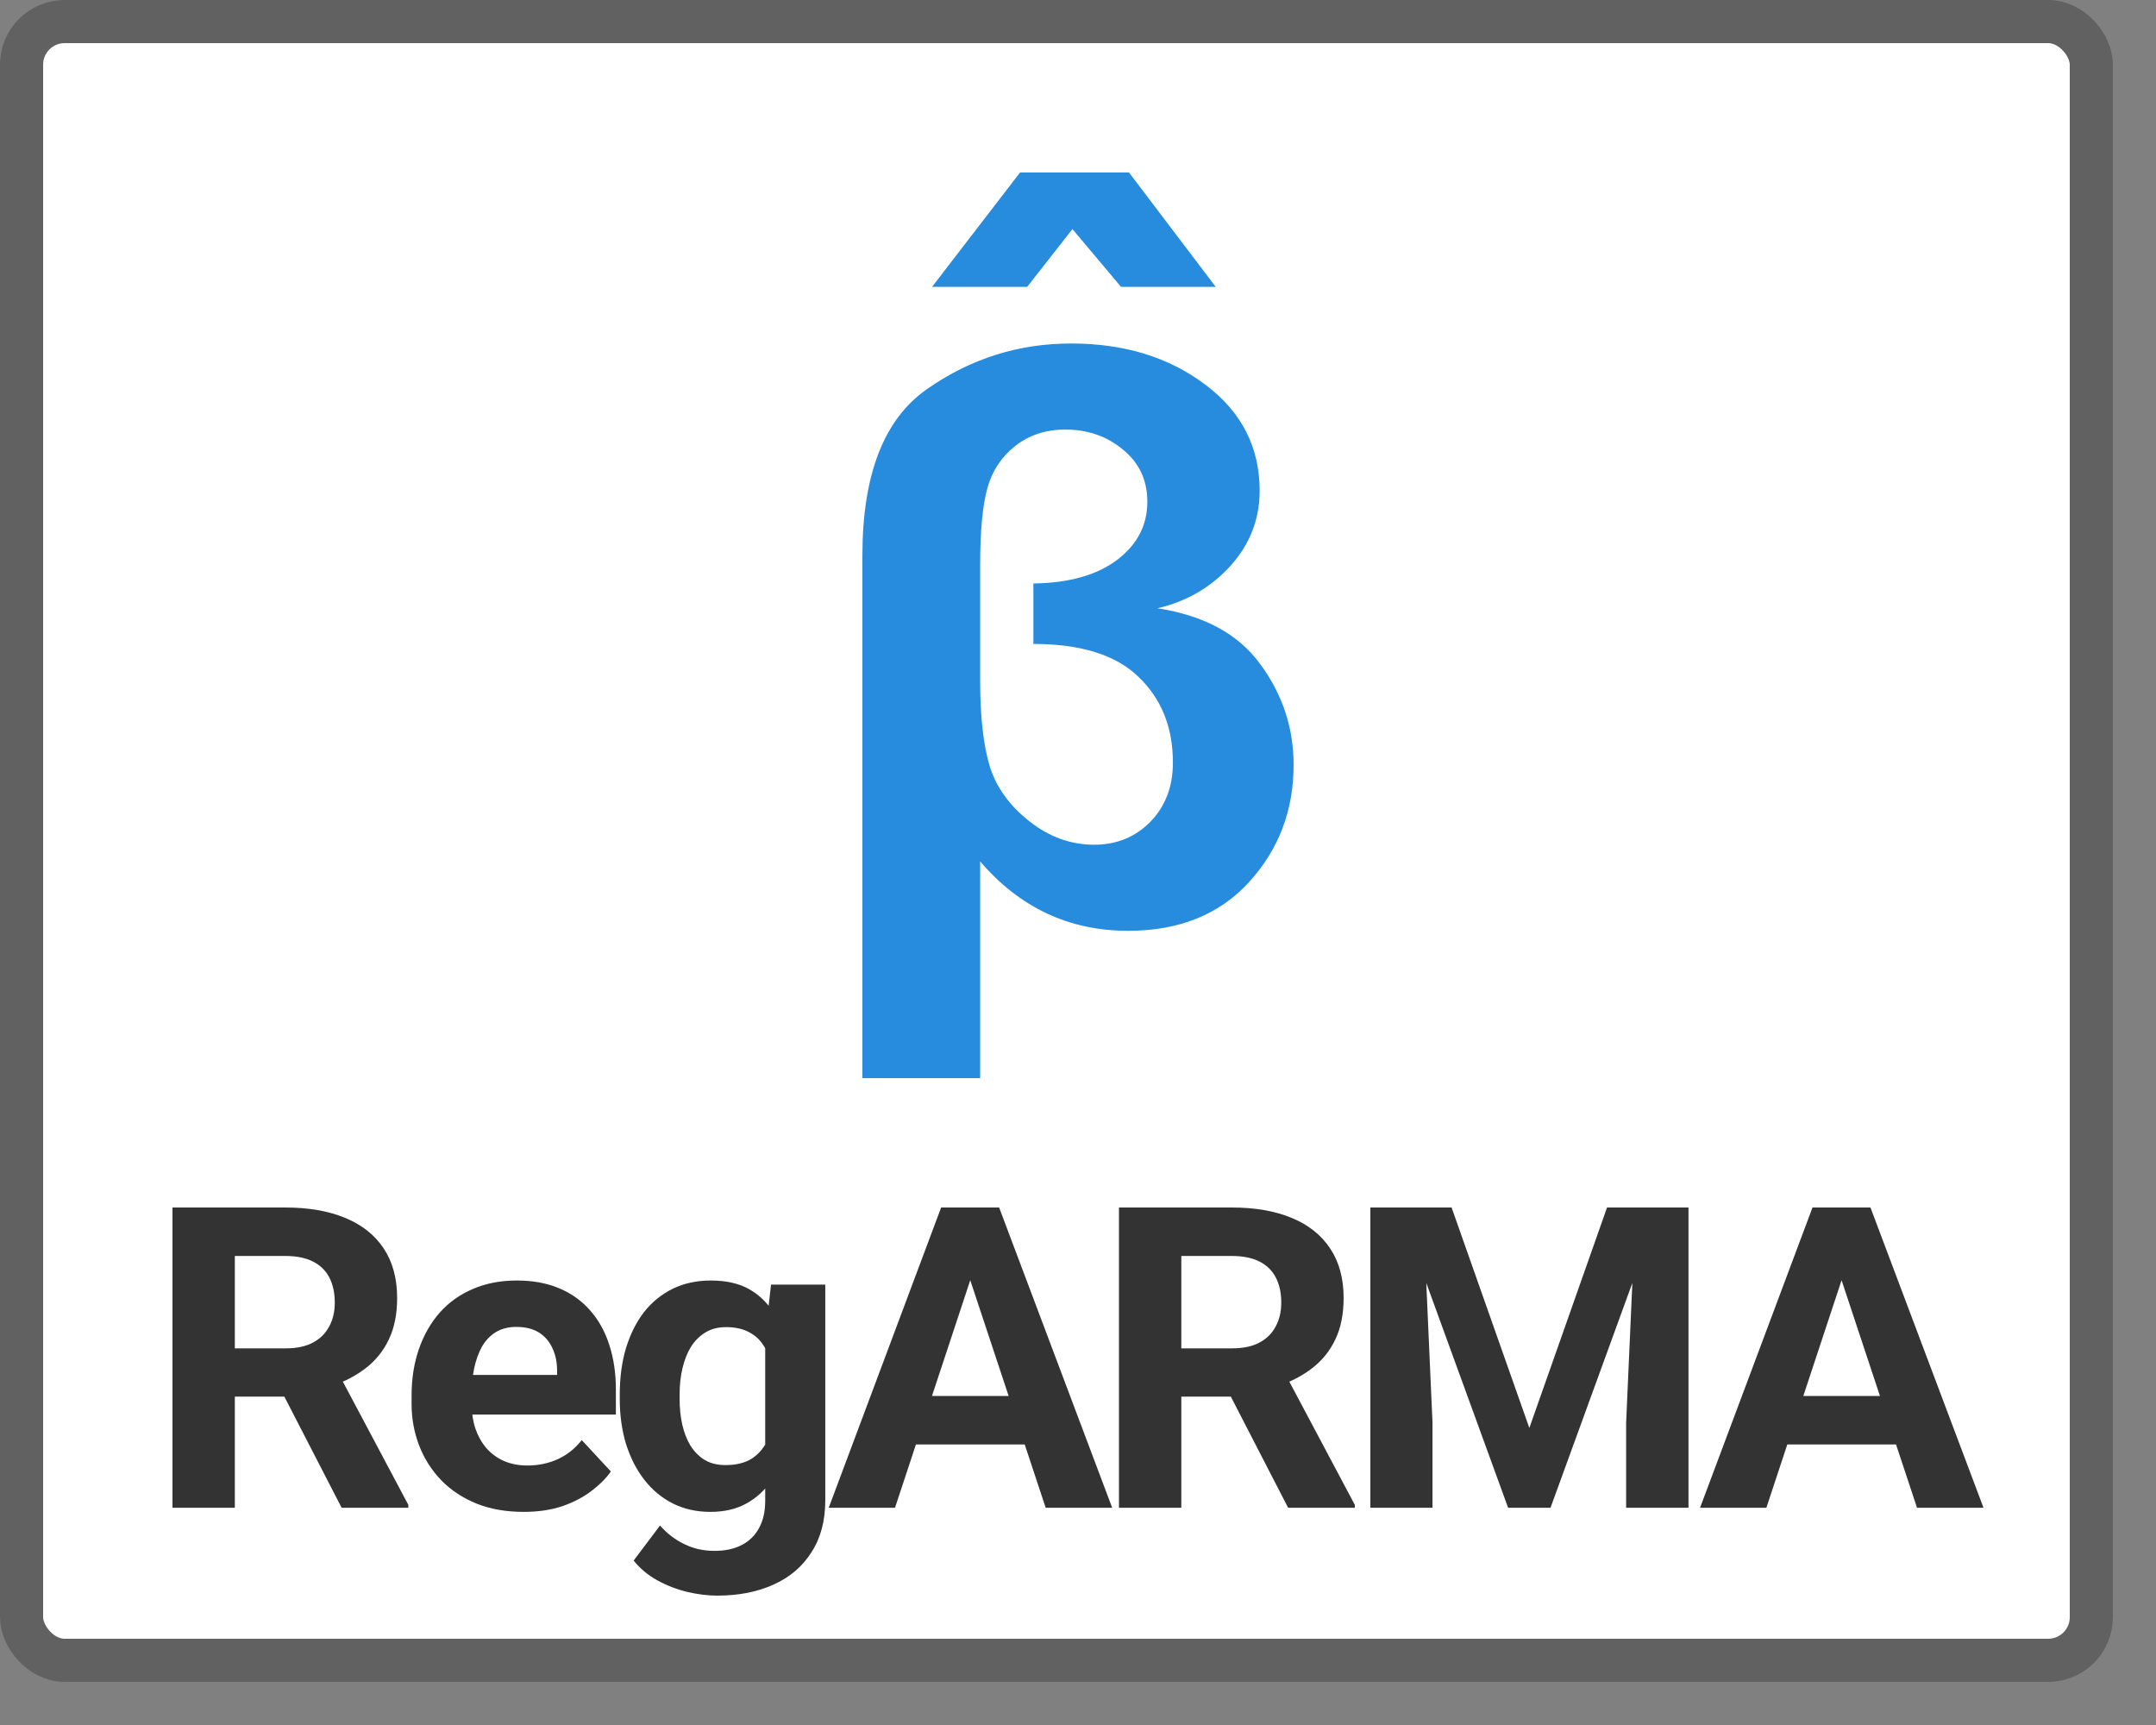 <svg width="50" height="40" viewBox="0 0 50 40" fill="none" xmlns="http://www.w3.org/2000/svg">
<rect x="0" y="0" width="50" height="40" fill="#808080" stroke="none"/>
<path d="M0.5 1.5C0.5 0.948 0.948 0.5 1.5 0.5H47.5C48.052 0.5 48.5 0.948 48.5 1.5V37.5C48.5 38.052 48.052 38.5 47.5 38.5H1.5C0.948 38.5 0.5 38.052 0.5 37.5V1.5Z" fill="#FFFFFF"/>
<rect x="0.5" y="0.5" width="48" height="38" rx="1" stroke="#616161"/>
<path d="M20 25V12.882C20 11.001 20.502 9.712 21.506 9.017C22.511 8.316 23.622 7.965 24.84 7.965C26.071 7.965 27.107 8.283 27.95 8.918C28.792 9.547 29.213 10.368 29.213 11.381C29.213 12.04 28.986 12.622 28.533 13.125C28.079 13.623 27.515 13.949 26.842 14.105C27.93 14.273 28.727 14.707 29.232 15.408C29.744 16.104 30 16.88 30 17.737C30 18.791 29.657 19.696 28.97 20.451C28.283 21.206 27.347 21.584 26.161 21.584C24.794 21.584 23.651 21.048 22.731 19.975V25H20ZM23.965 13.53C24.794 13.518 25.442 13.335 25.909 12.981C26.375 12.628 26.608 12.178 26.608 11.633C26.608 11.136 26.421 10.734 26.045 10.428C25.675 10.117 25.228 9.961 24.704 9.961C24.25 9.961 23.861 10.09 23.537 10.347C23.22 10.599 23.006 10.926 22.896 11.327C22.786 11.729 22.731 12.316 22.731 13.089V15.804C22.731 16.619 22.805 17.275 22.954 17.773C23.11 18.264 23.418 18.689 23.878 19.049C24.337 19.409 24.836 19.588 25.374 19.588C25.892 19.588 26.326 19.412 26.676 19.058C27.026 18.698 27.201 18.24 27.201 17.683C27.201 16.868 26.936 16.206 26.404 15.696C25.88 15.187 25.066 14.932 23.965 14.932V13.53Z" fill="#278CDD"/>
<path d="M21.615 6.652L23.656 4H26.183L28.194 6.652H25.998L24.871 5.312L23.821 6.652H21.615Z" fill="#278CDD"/>
<path d="M4 28H6.617C7.154 28 7.615 28.08 8 28.239C8.389 28.398 8.688 28.634 8.897 28.947C9.105 29.259 9.21 29.643 9.21 30.099C9.21 30.472 9.146 30.793 9.017 31.061C8.892 31.325 8.713 31.547 8.482 31.725C8.254 31.901 7.986 32.041 7.677 32.146L7.219 32.385H4.945L4.935 31.266H6.627C6.88 31.266 7.091 31.222 7.258 31.132C7.425 31.043 7.55 30.919 7.634 30.759C7.721 30.6 7.764 30.415 7.764 30.205C7.764 29.981 7.722 29.788 7.639 29.626C7.555 29.463 7.428 29.339 7.258 29.253C7.088 29.167 6.874 29.124 6.617 29.124H5.446V34.963H4V28ZM7.923 34.963L6.323 31.859L7.851 31.85L9.47 34.896V34.963H7.923Z" fill="#333333"/>
<path d="M12.143 35.058C11.738 35.058 11.375 34.995 11.054 34.867C10.732 34.736 10.459 34.556 10.235 34.327C10.013 34.097 9.843 33.831 9.724 33.528C9.605 33.222 9.545 32.897 9.545 32.553V32.361C9.545 31.969 9.602 31.61 9.714 31.285C9.826 30.96 9.987 30.678 10.196 30.439C10.408 30.2 10.665 30.017 10.967 29.889C11.269 29.758 11.61 29.693 11.989 29.693C12.358 29.693 12.686 29.753 12.972 29.875C13.258 29.996 13.497 30.168 13.69 30.391C13.886 30.614 14.034 30.882 14.133 31.195C14.233 31.504 14.283 31.848 14.283 32.227V32.801H10.138V31.883H12.919V31.778C12.919 31.587 12.884 31.416 12.813 31.266C12.745 31.113 12.643 30.992 12.505 30.903C12.366 30.814 12.19 30.769 11.974 30.769C11.791 30.769 11.634 30.809 11.502 30.888C11.37 30.968 11.263 31.08 11.179 31.223C11.099 31.367 11.038 31.536 10.996 31.73C10.957 31.921 10.938 32.132 10.938 32.361V32.553C10.938 32.76 10.967 32.951 11.025 33.127C11.086 33.302 11.171 33.453 11.28 33.581C11.393 33.708 11.528 33.807 11.685 33.877C11.846 33.947 12.027 33.983 12.23 33.983C12.48 33.983 12.713 33.935 12.929 33.839C13.147 33.74 13.335 33.592 13.492 33.394L14.167 34.121C14.058 34.277 13.909 34.427 13.719 34.571C13.533 34.714 13.308 34.832 13.044 34.925C12.781 35.014 12.48 35.058 12.143 35.058Z" fill="#333333"/>
<path d="M17.881 29.788H19.139V34.791C19.139 35.263 19.033 35.663 18.821 35.991C18.612 36.322 18.32 36.573 17.944 36.742C17.568 36.914 17.131 37 16.633 37C16.414 37 16.183 36.971 15.939 36.914C15.698 36.856 15.466 36.767 15.245 36.646C15.026 36.525 14.843 36.372 14.695 36.187L15.307 35.374C15.468 35.559 15.655 35.702 15.867 35.804C16.079 35.91 16.313 35.962 16.57 35.962C16.821 35.962 17.033 35.916 17.206 35.824C17.38 35.734 17.513 35.602 17.606 35.427C17.7 35.255 17.746 35.046 17.746 34.8V30.984L17.881 29.788ZM14.373 32.438V32.337C14.373 31.942 14.421 31.583 14.517 31.261C14.617 30.936 14.757 30.657 14.936 30.424C15.12 30.192 15.341 30.012 15.601 29.884C15.862 29.757 16.156 29.693 16.483 29.693C16.831 29.693 17.121 29.757 17.356 29.884C17.59 30.012 17.783 30.193 17.934 30.429C18.085 30.662 18.202 30.938 18.286 31.257C18.373 31.572 18.44 31.918 18.488 32.294V32.514C18.44 32.875 18.368 33.209 18.271 33.519C18.175 33.828 18.048 34.099 17.891 34.332C17.733 34.561 17.537 34.74 17.303 34.867C17.071 34.995 16.795 35.058 16.474 35.058C16.152 35.058 15.862 34.993 15.601 34.862C15.345 34.732 15.124 34.548 14.941 34.312C14.758 34.077 14.617 33.799 14.517 33.48C14.421 33.161 14.373 32.814 14.373 32.438ZM15.761 32.337V32.438C15.761 32.651 15.781 32.851 15.823 33.036C15.865 33.221 15.929 33.385 16.016 33.528C16.106 33.668 16.217 33.778 16.349 33.858C16.483 33.935 16.642 33.973 16.826 33.973C17.079 33.973 17.287 33.92 17.447 33.815C17.608 33.707 17.729 33.558 17.809 33.37C17.889 33.182 17.936 32.965 17.949 32.72V32.093C17.942 31.893 17.915 31.712 17.867 31.553C17.819 31.39 17.751 31.252 17.664 31.137C17.578 31.022 17.465 30.933 17.327 30.869C17.189 30.805 17.025 30.774 16.835 30.774C16.652 30.774 16.493 30.815 16.358 30.898C16.226 30.978 16.116 31.088 16.026 31.228C15.939 31.368 15.873 31.534 15.828 31.725C15.783 31.913 15.761 32.117 15.761 32.337Z" fill="#333333"/>
<path d="M22.665 29.191L20.756 34.963H19.219L21.826 28H22.805L22.665 29.191ZM24.251 34.963L22.337 29.191L22.183 28H23.171L25.793 34.963H24.251ZM24.164 32.371V33.495H20.458V32.371H24.164Z" fill="#333333"/>
<path d="M25.95 28H28.567C29.104 28 29.564 28.08 29.95 28.239C30.339 28.398 30.638 28.634 30.846 28.947C31.055 29.259 31.16 29.643 31.16 30.099C31.16 30.472 31.096 30.793 30.967 31.061C30.842 31.325 30.663 31.547 30.432 31.725C30.204 31.901 29.936 32.041 29.627 32.146L29.169 32.385H26.895L26.885 31.266H28.576C28.83 31.266 29.041 31.222 29.208 31.132C29.375 31.043 29.5 30.919 29.584 30.759C29.671 30.6 29.714 30.415 29.714 30.205C29.714 29.981 29.672 29.788 29.589 29.626C29.505 29.463 29.378 29.339 29.208 29.253C29.038 29.167 28.824 29.124 28.567 29.124H27.396V34.963H25.95V28ZM29.873 34.963L28.273 31.859L29.801 31.85L31.42 34.896V34.963H29.873Z" fill="#333333"/>
<path d="M32.44 28H33.664L35.467 33.112L37.269 28H38.493L35.958 34.963H34.975L32.44 28ZM31.78 28H32.999L33.221 32.983V34.963H31.78V28ZM37.934 28H39.158V34.963H37.712V32.983L37.934 28Z" fill="#333333"/>
<path d="M42.872 29.191L40.964 34.963H39.426L42.034 28H43.012L42.872 29.191ZM44.458 34.963L42.544 29.191L42.39 28H43.378L46 34.963H44.458ZM44.371 32.371V33.495H40.665V32.371H44.371Z" fill="#333333"/>
</svg>
